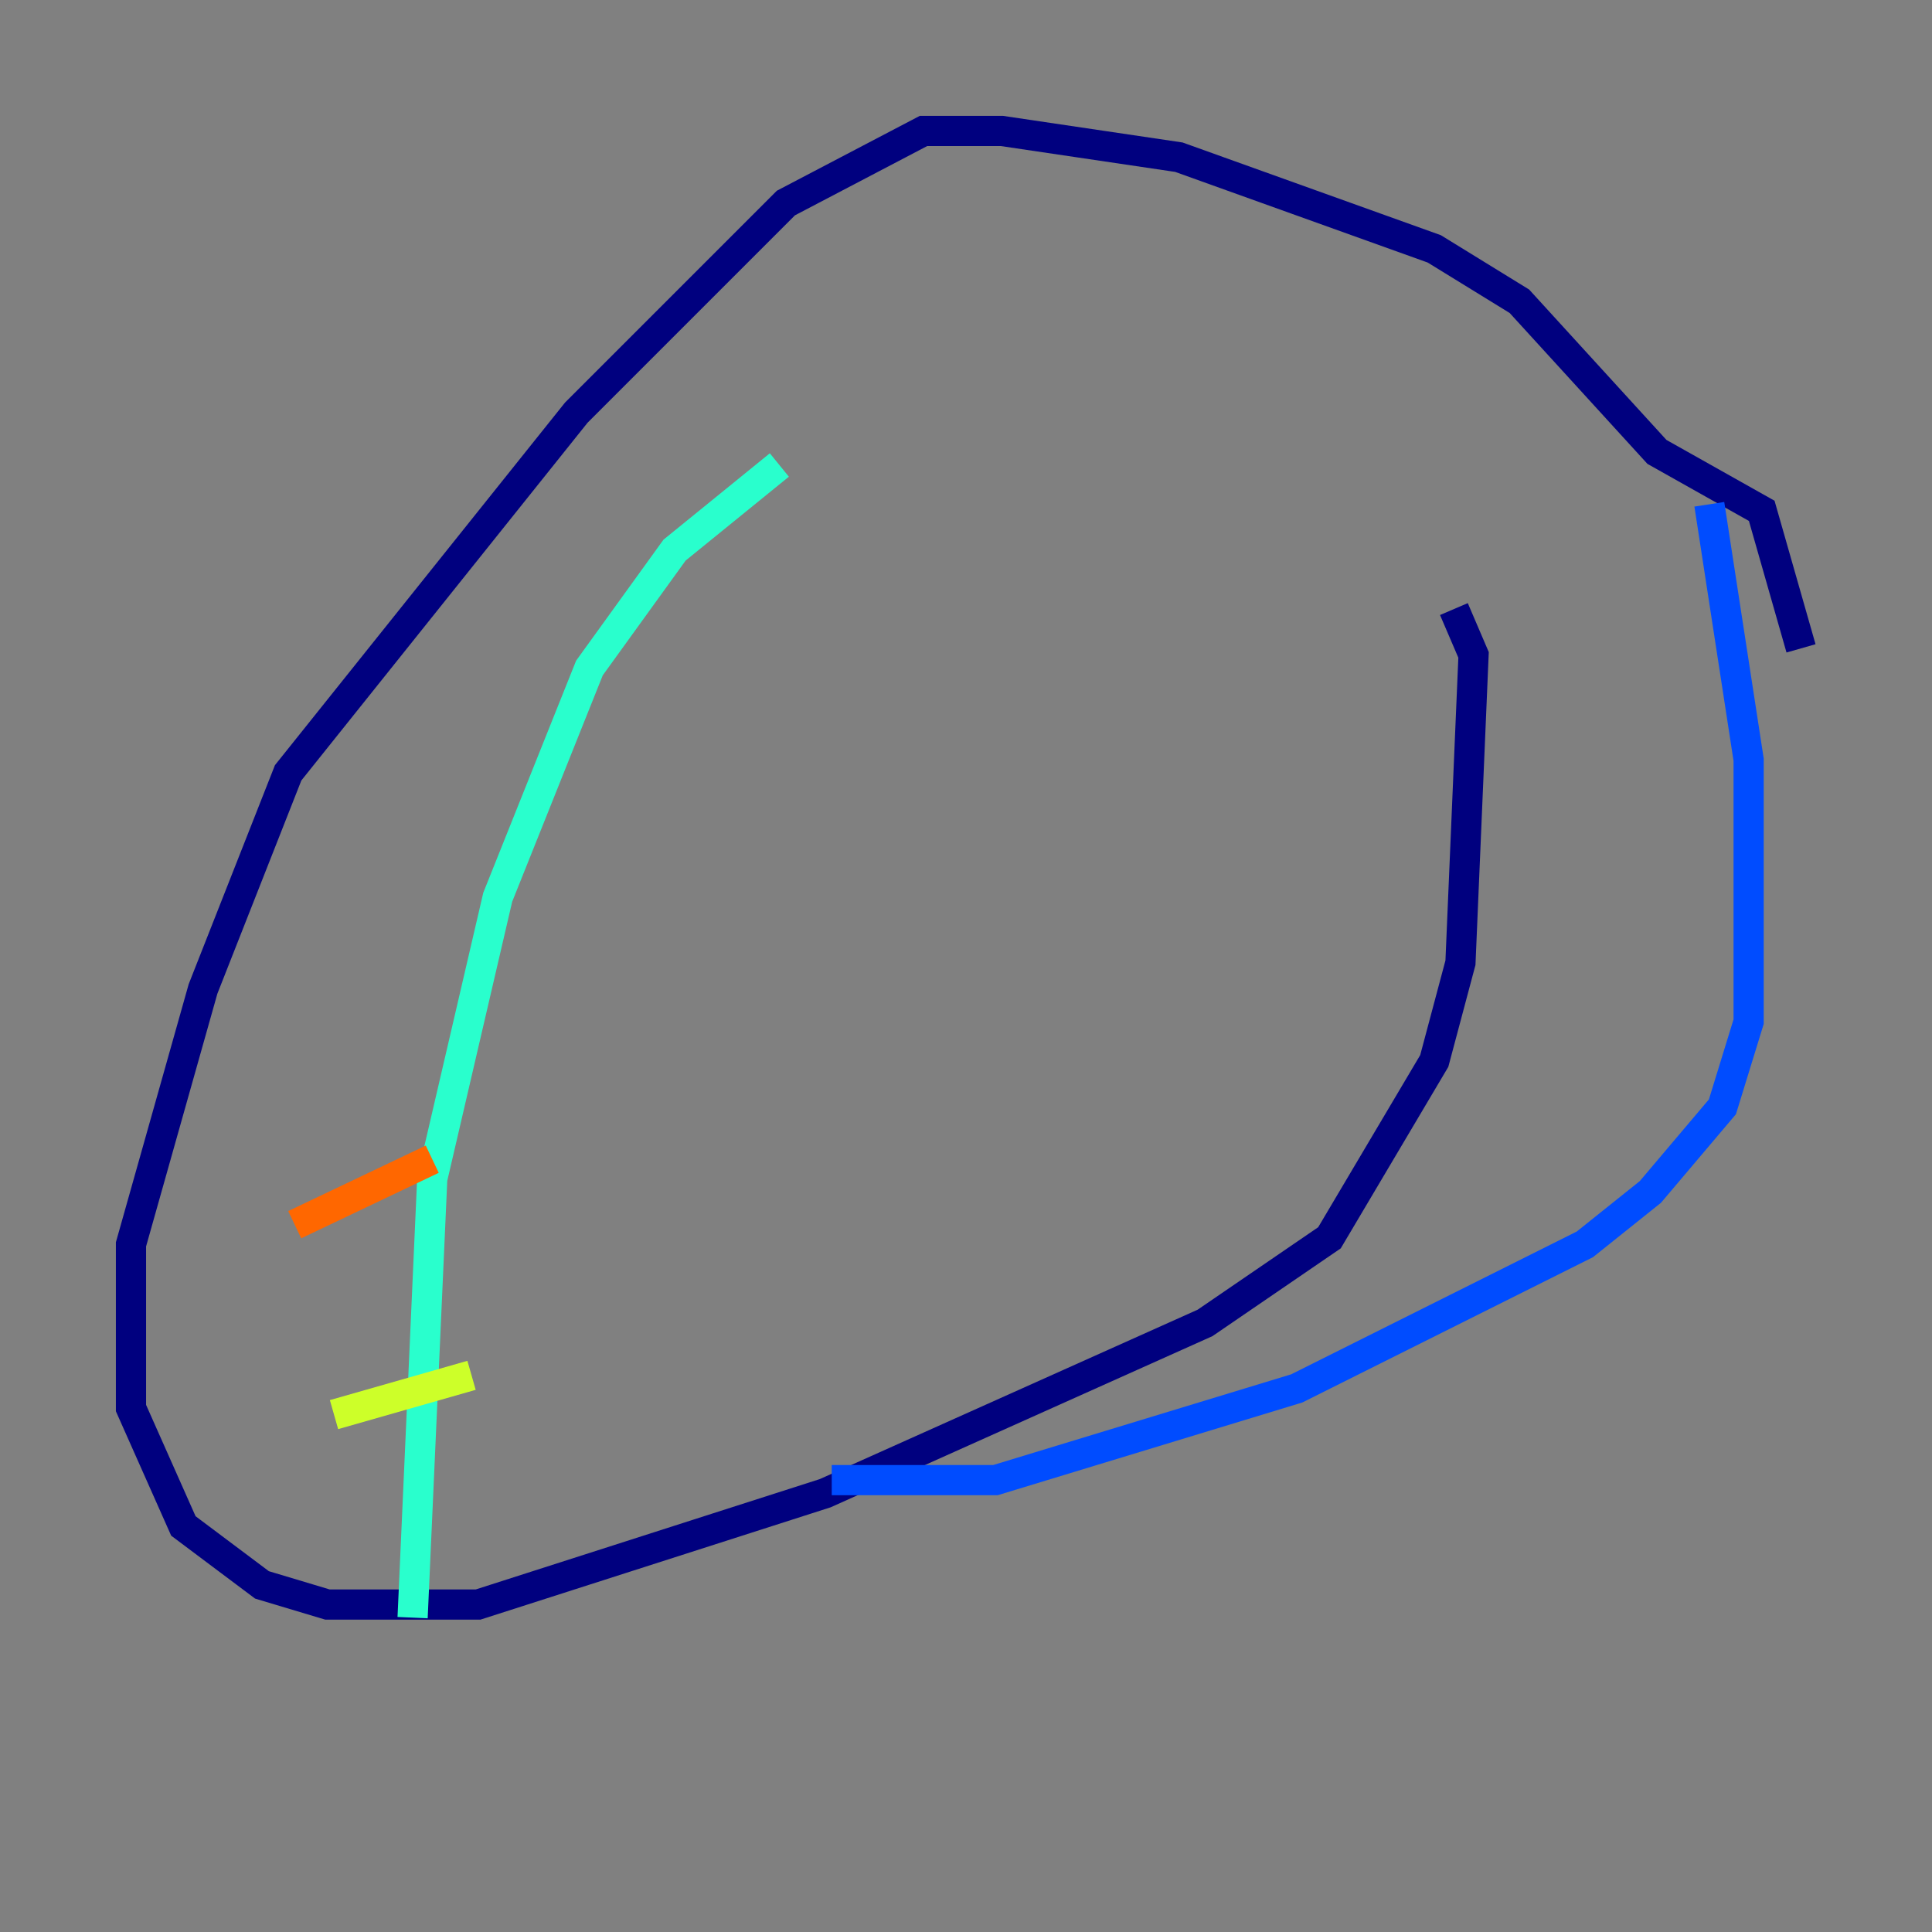 <?xml version="1.0" encoding="utf-8" ?>
<svg baseProfile="tiny" height="128" version="1.2" viewBox="0,0,128,128" width="128" xmlns="http://www.w3.org/2000/svg" xmlns:ev="http://www.w3.org/2001/xml-events" xmlns:xlink="http://www.w3.org/1999/xlink"><rect x="0" y="0" width="128" height="128" fill="#808080" stroke="none"/><defs /><polyline fill="none" points="119.322,42.956 116.719,33.844 109.776,29.939 100.664,19.959 95.024,16.488 78.102,10.414 66.386,8.678 61.18,8.678 52.068,13.451 38.183,27.336 19.091,51.2 13.451,65.519 8.678,82.441 8.678,93.288 12.149,101.098 17.356,105.003 21.695,106.305 31.675,106.305 54.671,98.929 79.837,87.647 88.081,82.007 95.024,70.291 96.759,63.783 97.627,43.39 96.325,40.352" stroke="#00007f" stroke-width="2" /><polyline fill="none" points="113.248,33.41 115.851,50.332 115.851,67.688 114.115,73.329 109.342,78.969 105.003,82.441 85.912,91.986 65.953,98.061 55.105,98.061" stroke="#004cff" stroke-width="2" /><polyline fill="none" points="51.634,30.807 44.691,36.447 39.051,44.258 32.976,59.444 28.637,78.102 27.336,107.173" stroke="#29ffcd" stroke-width="2" /><polyline fill="none" points="22.129,93.722 31.241,91.119" stroke="#cdff29" stroke-width="2" /><polyline fill="none" points="19.525,81.139 28.637,76.8" stroke="#ff6700" stroke-width="2" /><polyline fill="none" points="27.77,61.18 27.77,61.18" stroke="#7f0000" stroke-width="2" /></svg>